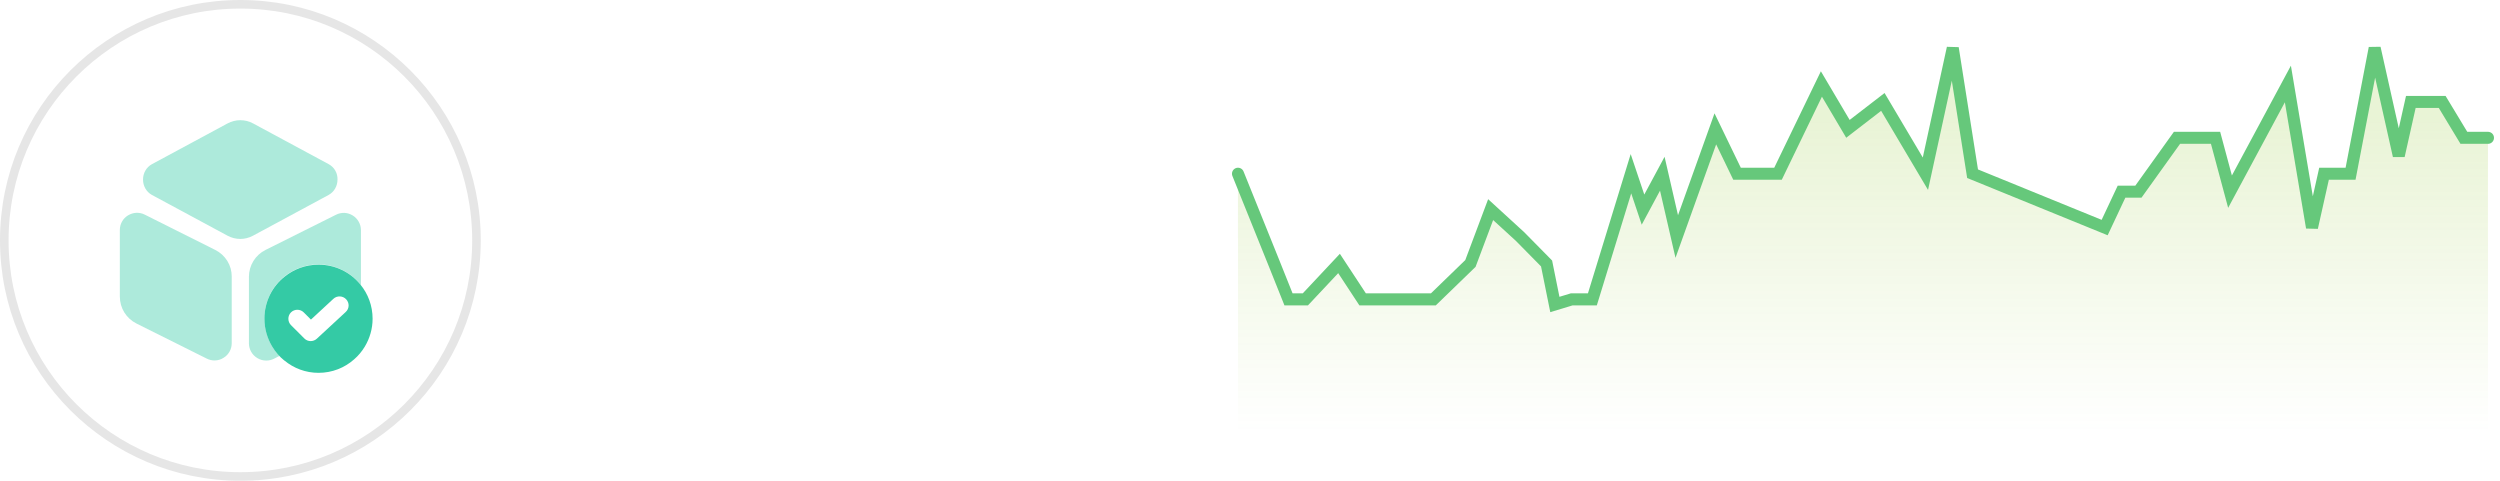 <svg width="208" height="40" viewBox="0 0 208 40" fill="none" xmlns="http://www.w3.org/2000/svg">
<circle cx="20" cy="20" r="19.643" stroke="#E6E6E6" stroke-width="0.714"/>
<path opacity="0.4" d="M27.35 13.66L21.06 10.27C20.4 9.91 19.6 9.91 18.93 10.27L12.64 13.66C12.18 13.91 11.9 14.4 11.9 14.94C11.9 15.48 12.18 15.97 12.64 16.22L18.93 19.61C19.26 19.79 19.63 19.88 19.99 19.88C20.35 19.88 20.72 19.79 21.05 19.61L27.34 16.22C27.8 15.97 28.08 15.48 28.08 14.94C28.1 14.4 27.81 13.91 27.35 13.66Z" fill="#34CAA5"/>
<path opacity="0.4" d="M17.9 20.79L12.05 17.86C11.6 17.63 11.08 17.66 10.65 17.92C10.22 18.18 9.97 18.64 9.97 19.14V24.67C9.97 25.63 10.5 26.49 11.36 26.92L17.21 29.84C17.41 29.94 17.63 29.99 17.85 29.99C18.11 29.99 18.37 29.92 18.6 29.77C19.03 29.51 19.28 29.05 19.28 28.55V23.02C19.29 22.08 18.76 21.22 17.9 20.79Z" fill="#34CAA5"/>
<path opacity="0.4" d="M30.03 19.15V23.74C30.02 23.73 30.01 23.71 30 23.7C30 23.69 29.99 23.68 29.98 23.67C29.94 23.61 29.89 23.55 29.84 23.5C29.83 23.49 29.82 23.47 29.81 23.46C29 22.56 27.81 22 26.5 22C25.24 22 24.09 22.52 23.27 23.36C22.48 24.17 22 25.28 22 26.5C22 27.34 22.24 28.14 22.65 28.82C22.82 29.11 23.03 29.37 23.26 29.61L22.79 29.85C22.59 29.95 22.37 30 22.15 30C21.89 30 21.63 29.93 21.39 29.78C20.97 29.52 20.71 29.06 20.71 28.56V23.04C20.71 22.08 21.24 21.22 22.1 20.79L27.95 17.87C28.4 17.64 28.92 17.66 29.35 17.93C29.77 18.19 30.03 18.65 30.03 19.15Z" fill="#34CAA5"/>
<path d="M29.98 23.67C29.16 22.66 27.91 22.02 26.5 22.02C25.44 22.02 24.46 22.39 23.69 23.01C22.65 23.83 22 25.1 22 26.52C22 27.36 22.24 28.16 22.65 28.84C22.92 29.29 23.26 29.68 23.66 30H23.67C24.44 30.64 25.43 31.02 26.5 31.02C27.64 31.02 28.67 30.6 29.46 29.9C29.81 29.6 30.11 29.24 30.35 28.84C30.76 28.16 31 27.36 31 26.52C31 25.44 30.62 24.44 29.98 23.67ZM28.76 25.96L26.36 28.18C26.22 28.31 26.03 28.38 25.85 28.38C25.66 28.38 25.47 28.31 25.32 28.16L24.21 27.05C23.92 26.76 23.92 26.28 24.21 25.99C24.5 25.7 24.98 25.7 25.27 25.99L25.87 26.59L27.74 24.86C28.04 24.58 28.52 24.6 28.8 24.9C29.09 25.21 29.07 25.68 28.76 25.96Z" fill="#34CAA5"/>
<path d="M204.994 11.467H207V36L103 36V14.454L106.009 21.92L107.204 24.907H108.606L111.408 21.92L113.37 24.907L119.256 24.907L122.339 21.92L124.021 17.44L126.468 19.68L128.675 21.92L129.364 25.333L130.765 24.907H132.486L135.695 14.454L136.698 17.44L138.303 14.454L139.506 19.68L142.716 10.72L144.521 14.454H147.931L151.541 6.987L153.748 10.72L156.653 8.48L160.194 14.453L162.47 4L164.118 14.453L175.107 18.933L176.511 15.947H177.915L181.125 11.467H184.334L185.538 15.947L190.352 6.987L192.357 18.933L193.36 14.453H195.567L197.573 4L199.578 12.96L200.581 8.48H203.189L204.994 11.467Z" fill="url(#paint0_linear_2133_4680)" fill-opacity="0.16"/>
<path d="M207 11.467H204.994L203.189 8.48H200.581L199.578 12.96L197.573 4L195.567 14.453H193.36L192.357 18.933L190.352 6.987L185.538 15.947L184.334 11.467H181.125L177.915 15.947H176.511L175.107 18.933L164.118 14.453L162.47 4L160.194 14.453L156.653 8.48L153.748 10.72L151.541 6.987L147.931 14.454H144.521L142.716 10.72L139.506 19.68L138.303 14.454L136.698 17.44L135.695 14.454L132.486 24.907H130.765L129.364 25.333L128.675 21.92L126.468 19.68L124.021 17.44L122.339 21.92L119.256 24.907L113.37 24.907L111.408 21.92L108.606 24.907H107.204L106.009 21.92L103 14.454" stroke="#66C87B" stroke-linecap="round"/>
<defs>
<linearGradient id="paint0_linear_2133_4680" x1="155" y1="36" x2="155" y2="4" gradientUnits="userSpaceOnUse">
<stop stop-color="#77B900" stop-opacity="0"/>
<stop offset="0.81" stop-color="#77B900"/>
</linearGradient>
</defs>
</svg>
